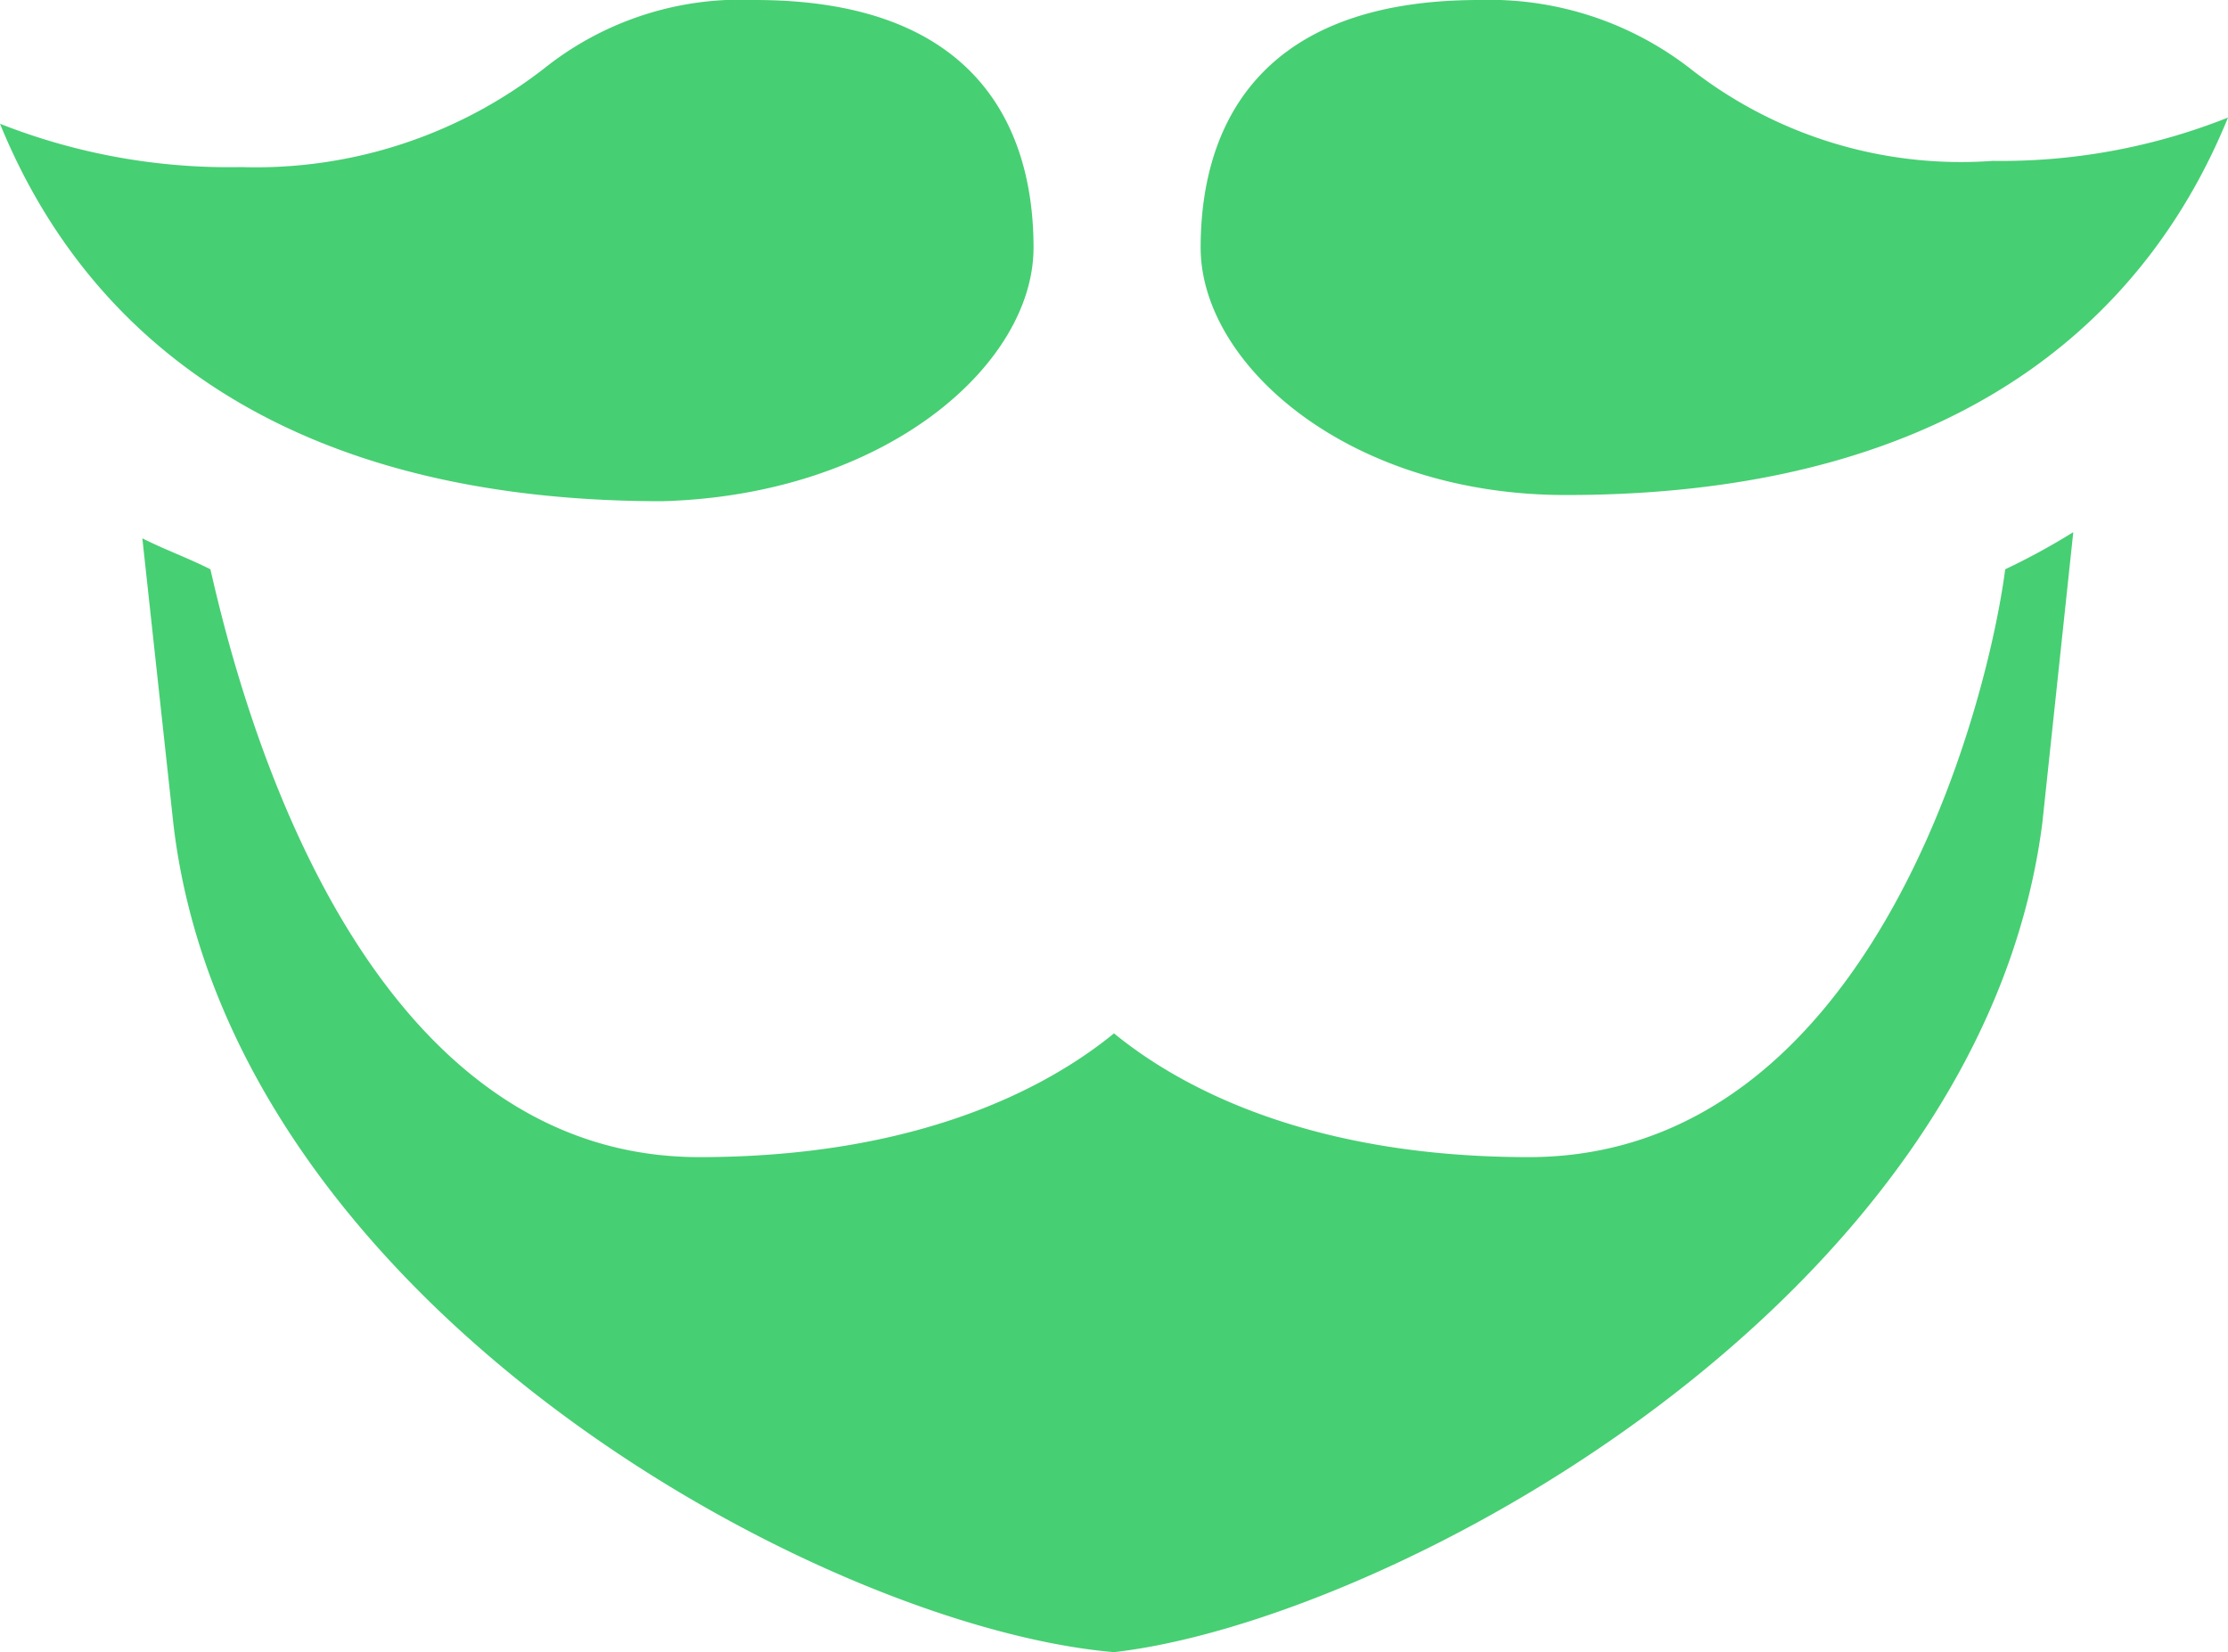 <svg xmlns="http://www.w3.org/2000/svg" width="90" height="66.75" viewBox="0 0 90 66.75">
  <defs>
    <style>
      .cls-1 {
        fill: #47cf73;
      }
    </style>
  </defs>
  <g id="Web" transform="translate(0 -0.475)">
    <g id="Sign-In" transform="translate(-676 -354)">
      <g id="Group-6" transform="translate(563 354)">
        <g id="Group-5">
          <g id="logo" transform="translate(113)">
            <path id="Path" class="cls-1" d="M41.75,10.475c0-4.5-2-10-11.25-10A12.714,12.714,0,0,0,22,3.225a18.952,18.952,0,0,1-12.25,4A25.191,25.191,0,0,1,0,5.475c2.75,6.75,9.5,15.25,26.75,15.25C35.75,20.475,41.75,15.225,41.75,10.475Z"/>
            <path id="Path-2" data-name="Path" class="cls-1" d="M61.75,47.225c-8.75,0-14-2.75-16.75-5-2.75,2.25-8,5-16.75,5-13.75,0-18.5-18.25-19.75-23.75-1-.5-1.75-.75-2.75-1.25L7,33.725c2.25,19.5,26.25,32.5,38,33.5,11-1.25,35-14,37.5-33.5l1.25-11.75a27.269,27.269,0,0,1-2.75,1.5C80.25,29.225,75.5,47.225,61.75,47.225Z"/>
            <path id="Path-3" data-name="Path" class="cls-1" d="M68.25,3.225a13.227,13.227,0,0,0-8.5-2.75c-9.25,0-11.25,5.5-11.25,10,0,4.75,6,10,14.75,10,17.25,0,24-8.5,26.75-15.25a24.77,24.77,0,0,1-9.5,1.75A17.725,17.725,0,0,1,68.25,3.225Z"/>
          </g>
        </g>
      </g>
    </g>
  </g>
</svg>
